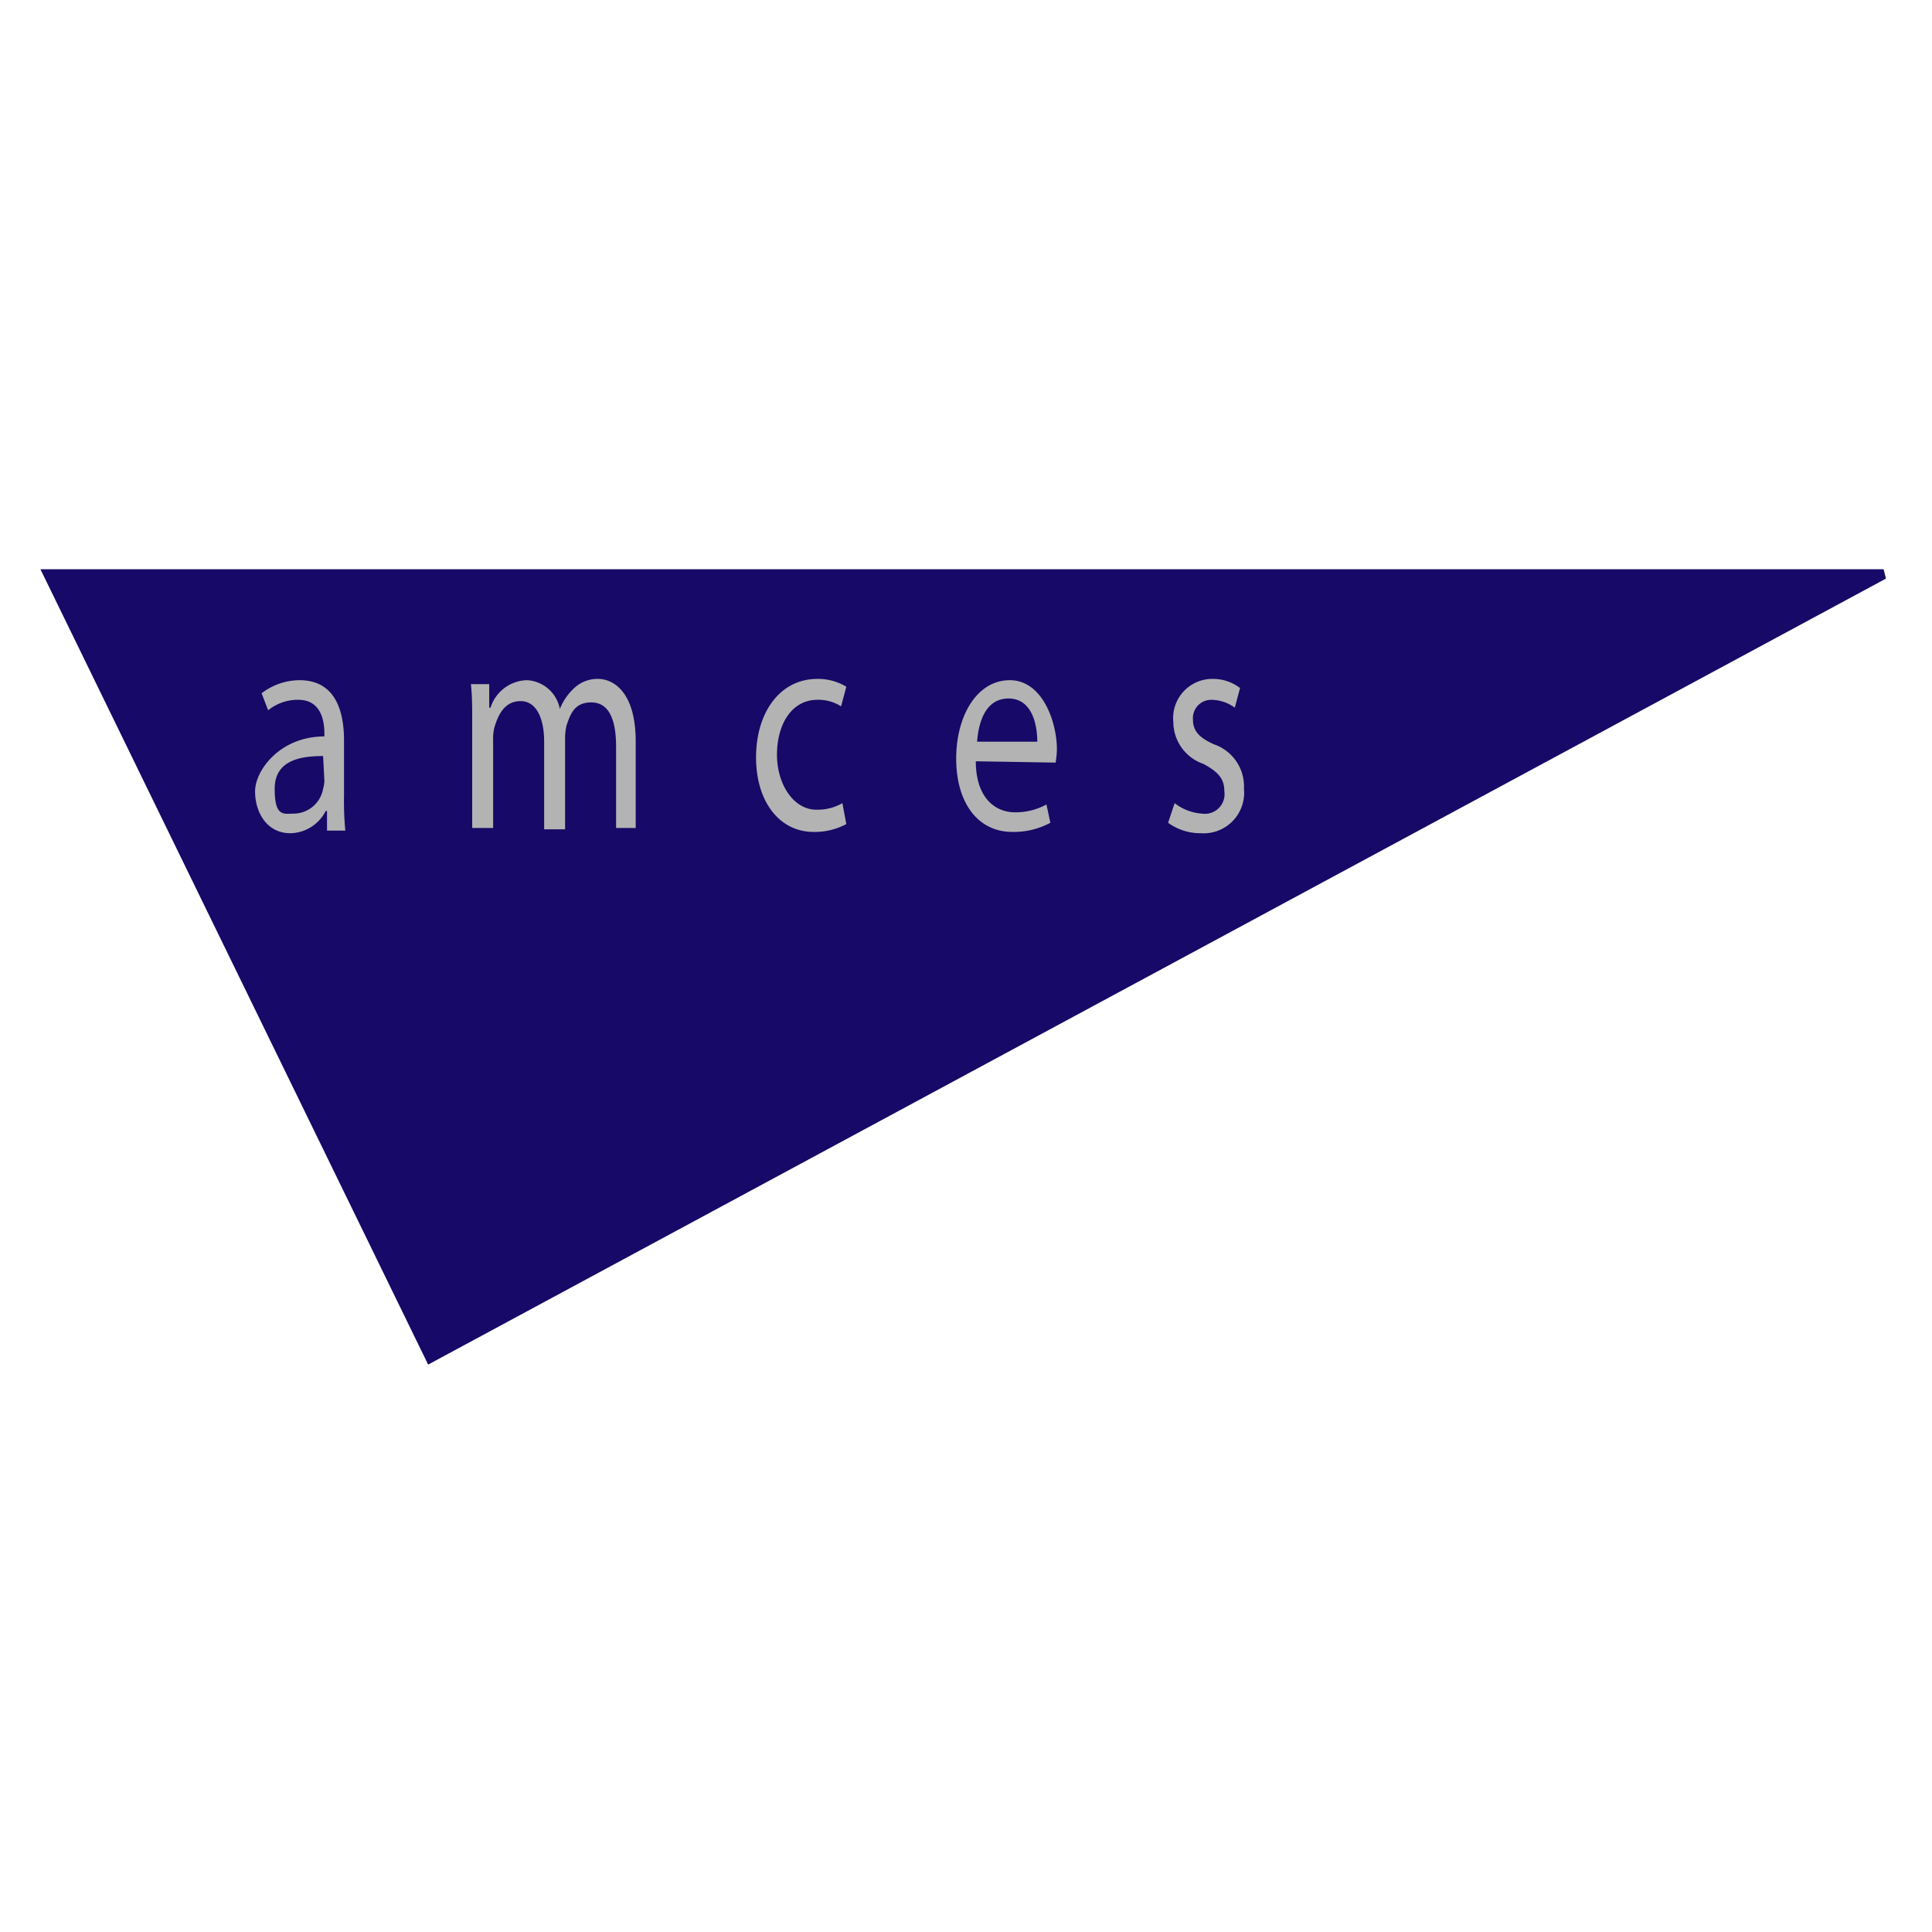 <svg id="Layer_1" data-name="Layer 1" xmlns="http://www.w3.org/2000/svg" width="2.1in" height="2.1in" viewBox="0 0 147.7 147.7"><title>amces-logo</title><polygon points="32.9 103.8 144 43.9 3.7 43.9 32.9 103.8" fill="#160967" stroke="#160967" stroke-width="0.76"/><path d="M26.3,60.8a24,24,0,0,0,.1,2.7H25V62h-.1a3.1,3.1,0,0,1-2.7,1.7c-1.8,0-2.7-1.6-2.7-3.2s1.9-4.2,5.3-4.2v-.2c0-.9-.2-2.6-2-2.6a3.6,3.6,0,0,0-2.3.8L20,53a4.8,4.8,0,0,1,2.9-1c2.7,0,3.4,2.3,3.4,4.6Zm-1.6-3c-1.7,0-3.7.3-3.7,2.5s.7,1.9,1.5,1.9a2.3,2.3,0,0,0,2.2-1.9,2.6,2.6,0,0,0,.1-.6Z" fill="#b3b3b3"/><path d="M36.1,55.3c0-1.2,0-2.1-.1-3h1.4v1.8h.1A3,3,0,0,1,40.3,52a2.7,2.7,0,0,1,2.5,2.2h0a4.3,4.3,0,0,1,1-1.5,2.6,2.6,0,0,1,1.9-.8c1.2,0,2.9,1,2.9,4.8v6.6H47.1V57.1c0-2.2-.6-3.4-1.9-3.4s-1.6.9-1.9,1.8a4.5,4.5,0,0,0-.1,1v6.9H41.6V56.7c0-1.8-.6-3.1-1.8-3.1s-1.7,1-2,2a3.5,3.5,0,0,0-.1,1v6.7H36.1Z" fill="#b3b3b3"/><path d="M64.7,63a5.1,5.1,0,0,1-2.5.6c-2.6,0-4.4-2.3-4.4-5.7s1.8-6,4.7-6a4.2,4.2,0,0,1,2.2.6l-.4,1.5a3.2,3.2,0,0,0-1.8-.5c-2,0-3.1,1.9-3.1,4.2s1.3,4.2,3,4.2a3.8,3.8,0,0,0,2-.5Z" fill="#b3b3b3"/><path d="M74.6,58.2c0,2.7,1.4,3.9,3,3.9a4.9,4.9,0,0,0,2.4-.6l.3,1.4a5.9,5.9,0,0,1-2.9.7c-2.7,0-4.3-2.3-4.3-5.6s1.6-6,4.1-6,3.6,3.2,3.6,5.3a6.8,6.8,0,0,1-.1,1Zm4.7-1.5c0-1.3-.4-3.3-2.2-3.3s-2.3,1.9-2.4,3.3Z" fill="#b3b3b3"/><path d="M89.8,61.4a3.8,3.8,0,0,0,2.1.8,1.5,1.5,0,0,0,1.7-1.7c0-1-.5-1.5-1.6-2.1a3.4,3.4,0,0,1-2.3-3.2,3,3,0,0,1,3-3.3,3.4,3.4,0,0,1,2.1.7l-.4,1.5a3.1,3.1,0,0,0-1.8-.6A1.4,1.4,0,0,0,91.2,55c0,.9.5,1.4,1.6,1.9a3.4,3.4,0,0,1,2.3,3.4,3.1,3.1,0,0,1-3.3,3.4,4.2,4.2,0,0,1-2.5-.8Z" fill="#b3b3b3"/></svg>